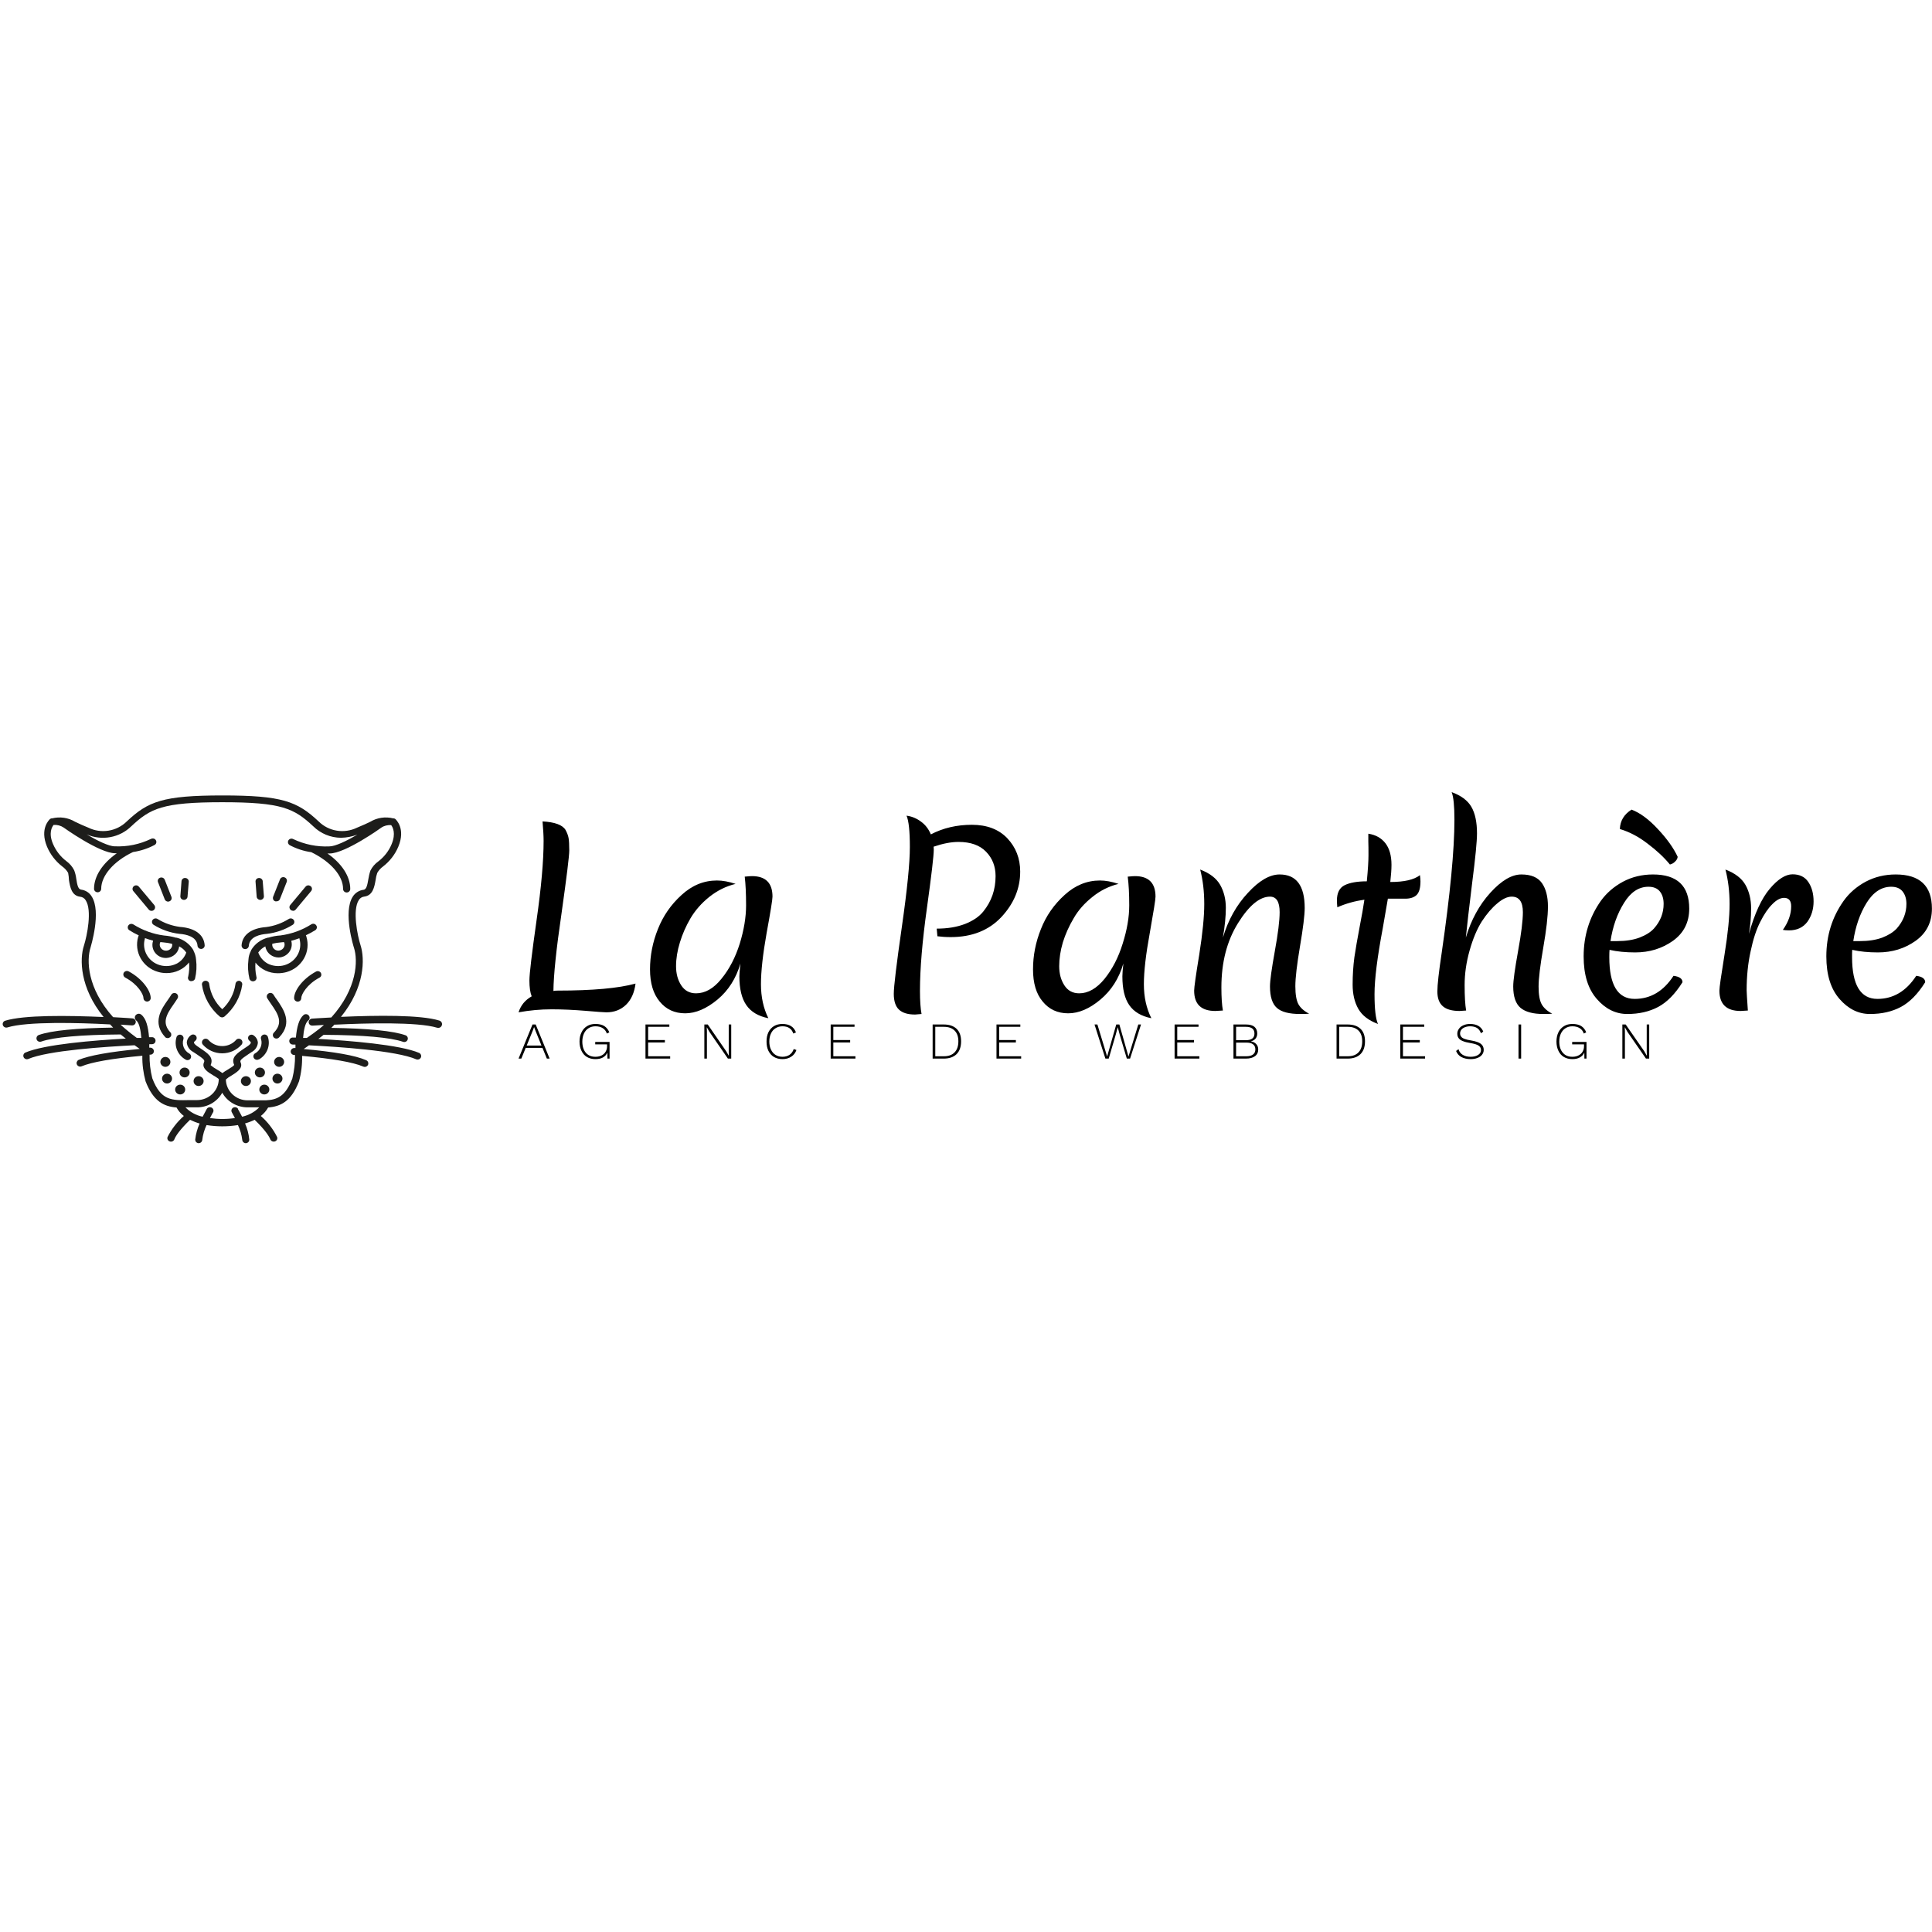 <?xml version="1.0" encoding="UTF-8"?>
<svg xmlns="http://www.w3.org/2000/svg" xmlns:xlink="http://www.w3.org/1999/xlink" width="100px" height="100px" viewBox="0 0 100 18" version="1.1">
<g id="surface1">
<path style=" stroke:none;fill-rule:nonzero;fill:rgb(0%,0%,0%);fill-opacity:1;" d="M 27.52 10.57 C 27.441 10.375 27.402 10.102 27.402 9.75 C 27.402 9.402 27.527 8.367 27.77 6.648 C 28.016 4.934 28.137 3.559 28.137 2.52 C 28.137 2.273 28.117 1.941 28.082 1.516 C 28.715 1.551 29.109 1.695 29.27 1.953 C 29.352 2.102 29.406 2.246 29.43 2.379 C 29.453 2.512 29.465 2.727 29.465 3.016 C 29.465 3.301 29.332 4.383 29.066 6.266 C 28.789 8.148 28.652 9.488 28.645 10.293 C 28.688 10.281 28.762 10.273 28.867 10.273 C 30.672 10.273 32.016 10.152 32.895 9.91 C 32.836 10.379 32.672 10.746 32.402 11.008 C 32.129 11.27 31.789 11.398 31.387 11.398 C 31.266 11.398 30.906 11.371 30.305 11.32 C 29.699 11.27 29.113 11.242 28.547 11.242 C 27.98 11.242 27.414 11.293 26.84 11.398 C 26.953 11.039 27.18 10.762 27.52 10.57 Z M 35.742 6.527 C 35.504 6.934 35.32 7.352 35.191 7.781 C 35.059 8.207 34.992 8.617 34.992 9.012 C 34.992 9.398 35.082 9.73 35.262 10.004 C 35.441 10.277 35.695 10.414 36.027 10.414 C 36.5 10.414 36.938 10.164 37.34 9.664 C 37.754 9.16 38.066 8.551 38.289 7.844 C 38.508 7.129 38.617 6.469 38.617 5.863 C 38.617 5.262 38.594 4.766 38.547 4.375 C 38.742 4.355 38.867 4.348 38.922 4.348 C 39.629 4.348 39.984 4.703 39.984 5.41 C 39.984 5.562 39.883 6.191 39.68 7.293 C 39.484 8.398 39.387 9.281 39.387 9.941 C 39.387 10.605 39.516 11.191 39.77 11.703 C 39.246 11.598 38.867 11.371 38.629 11.023 C 38.391 10.68 38.27 10.184 38.27 9.535 C 38.27 9.418 38.289 9.195 38.324 8.871 C 38.098 9.645 37.703 10.266 37.137 10.738 C 36.566 11.211 36.008 11.449 35.465 11.449 C 34.918 11.449 34.477 11.246 34.145 10.84 C 33.812 10.441 33.645 9.887 33.645 9.176 C 33.645 8.461 33.781 7.766 34.055 7.086 C 34.324 6.406 34.73 5.82 35.277 5.324 C 35.82 4.824 36.43 4.574 37.109 4.574 C 37.402 4.574 37.723 4.633 38.074 4.75 C 37.578 4.871 37.129 5.094 36.715 5.422 C 36.312 5.746 35.988 6.113 35.742 6.527 Z M 48.324 2.824 L 48.332 2.973 C 48.332 3.281 48.215 4.289 47.977 6.004 C 47.738 7.711 47.617 9.141 47.617 10.293 C 47.617 10.805 47.645 11.199 47.699 11.484 C 47.496 11.504 47.387 11.512 47.367 11.512 C 46.992 11.512 46.715 11.43 46.531 11.258 C 46.352 11.09 46.262 10.816 46.262 10.441 C 46.262 10.062 46.402 8.906 46.68 6.973 C 46.957 5.043 47.094 3.664 47.094 2.84 C 47.094 2.016 47.035 1.477 46.922 1.219 C 47.191 1.254 47.438 1.355 47.664 1.523 C 47.895 1.688 48.066 1.91 48.18 2.188 C 48.816 1.855 49.527 1.691 50.305 1.691 C 51.082 1.691 51.691 1.922 52.137 2.387 C 52.582 2.859 52.805 3.434 52.805 4.113 C 52.805 4.984 52.48 5.77 51.832 6.465 C 51.184 7.156 50.309 7.504 49.207 7.504 C 48.957 7.504 48.73 7.488 48.52 7.461 L 48.484 7.066 C 49.043 7.066 49.531 6.984 49.949 6.824 C 50.367 6.66 50.68 6.445 50.895 6.18 C 51.32 5.656 51.531 5.047 51.531 4.348 C 51.531 3.844 51.367 3.422 51.039 3.086 C 50.711 2.746 50.234 2.578 49.609 2.578 C 49.234 2.578 48.805 2.66 48.324 2.824 Z M 55.574 6.527 C 55.332 6.934 55.145 7.352 55.012 7.781 C 54.887 8.207 54.824 8.617 54.824 9.012 C 54.824 9.398 54.914 9.73 55.094 10.004 C 55.27 10.277 55.527 10.414 55.859 10.414 C 56.324 10.414 56.762 10.164 57.172 9.664 C 57.578 9.16 57.891 8.551 58.109 7.844 C 58.336 7.129 58.449 6.469 58.449 5.863 C 58.449 5.262 58.422 4.766 58.371 4.375 C 58.57 4.355 58.695 4.348 58.746 4.348 C 59.453 4.348 59.809 4.703 59.809 5.41 C 59.809 5.562 59.707 6.191 59.512 7.293 C 59.309 8.398 59.207 9.281 59.207 9.941 C 59.207 10.605 59.336 11.191 59.594 11.703 C 59.07 11.598 58.688 11.371 58.449 11.023 C 58.211 10.68 58.094 10.184 58.094 9.535 C 58.094 9.418 58.109 9.195 58.145 8.871 C 57.918 9.645 57.523 10.266 56.957 10.738 C 56.395 11.211 55.836 11.449 55.289 11.449 C 54.742 11.449 54.301 11.246 53.969 10.84 C 53.633 10.441 53.469 9.887 53.469 9.176 C 53.469 8.461 53.605 7.766 53.879 7.086 C 54.145 6.406 54.555 5.82 55.102 5.324 C 55.648 4.824 56.258 4.574 56.934 4.574 C 57.223 4.574 57.543 4.633 57.895 4.75 C 57.402 4.871 56.953 5.094 56.547 5.422 C 56.137 5.746 55.812 6.113 55.574 6.527 Z M 67.531 5.996 C 67.531 6.367 67.449 7.027 67.289 7.973 C 67.129 8.922 67.047 9.613 67.047 10.047 C 67.047 10.477 67.102 10.789 67.207 10.98 C 67.316 11.172 67.5 11.336 67.762 11.469 C 67.648 11.48 67.496 11.484 67.297 11.484 C 66.734 11.484 66.332 11.383 66.094 11.172 C 65.855 10.965 65.734 10.59 65.734 10.059 C 65.734 9.754 65.82 9.148 65.984 8.234 C 66.152 7.316 66.234 6.645 66.234 6.215 C 66.234 5.68 66.07 5.41 65.734 5.41 C 65.199 5.41 64.645 5.871 64.074 6.789 C 63.504 7.707 63.219 8.812 63.219 10.109 C 63.219 10.621 63.246 11.02 63.297 11.305 C 63.078 11.32 62.945 11.328 62.906 11.328 C 62.172 11.328 61.809 10.977 61.809 10.273 C 61.809 10.113 61.895 9.488 62.074 8.402 C 62.246 7.309 62.332 6.441 62.332 5.797 C 62.332 5.145 62.262 4.551 62.121 4.008 C 62.613 4.195 62.957 4.457 63.156 4.801 C 63.352 5.148 63.449 5.547 63.449 5.988 C 63.449 6.43 63.398 6.941 63.297 7.531 C 63.57 6.613 64.004 5.84 64.594 5.211 C 65.176 4.578 65.723 4.262 66.234 4.262 C 67.098 4.262 67.531 4.84 67.531 5.996 Z M 73.523 4.617 C 73.523 4.957 73.457 5.191 73.324 5.324 C 73.188 5.453 72.992 5.516 72.734 5.516 L 71.836 5.516 C 71.797 5.73 71.711 6.238 71.574 7.031 C 71.289 8.543 71.145 9.684 71.145 10.457 C 71.145 11.23 71.207 11.746 71.324 12 C 70.848 11.824 70.508 11.566 70.309 11.223 C 70.109 10.875 70.012 10.453 70.012 9.961 C 70.012 9.461 70.043 8.992 70.102 8.551 C 70.168 8.109 70.258 7.59 70.371 6.996 C 70.488 6.398 70.57 5.922 70.621 5.57 C 70.145 5.633 69.676 5.762 69.219 5.961 C 69.207 5.828 69.199 5.707 69.199 5.602 C 69.199 5.215 69.332 4.953 69.594 4.82 C 69.859 4.688 70.246 4.617 70.746 4.617 C 70.805 4.016 70.832 3.562 70.832 3.27 C 70.832 2.973 70.832 2.734 70.824 2.555 C 70.824 2.375 70.824 2.238 70.824 2.152 C 71.207 2.211 71.5 2.375 71.711 2.648 C 71.918 2.918 72.023 3.289 72.023 3.766 C 72.023 4.008 72 4.305 71.961 4.652 C 72.684 4.652 73.195 4.535 73.496 4.297 C 73.512 4.414 73.523 4.52 73.523 4.617 Z M 75.871 7.531 C 76.145 6.613 76.566 5.84 77.137 5.211 C 77.711 4.578 78.246 4.262 78.746 4.262 C 79.246 4.262 79.598 4.41 79.809 4.707 C 80.016 5.004 80.121 5.406 80.121 5.918 C 80.121 6.422 80.039 7.133 79.879 8.051 C 79.719 8.977 79.637 9.648 79.637 10.066 C 79.637 10.484 79.691 10.789 79.797 10.98 C 79.906 11.172 80.086 11.336 80.344 11.469 C 80.234 11.48 80.086 11.484 79.887 11.484 C 79.352 11.484 78.957 11.379 78.699 11.164 C 78.449 10.949 78.324 10.578 78.324 10.059 C 78.324 9.754 78.41 9.148 78.574 8.234 C 78.742 7.316 78.824 6.645 78.824 6.215 C 78.824 5.68 78.633 5.41 78.246 5.41 C 78.02 5.41 77.77 5.527 77.496 5.762 C 77.223 5.988 76.957 6.297 76.699 6.691 C 76.449 7.086 76.238 7.59 76.066 8.199 C 75.895 8.805 75.809 9.398 75.809 9.988 C 75.809 10.578 75.836 11.02 75.887 11.305 C 75.684 11.32 75.57 11.328 75.547 11.328 C 75.156 11.328 74.867 11.246 74.684 11.086 C 74.492 10.922 74.398 10.668 74.398 10.316 C 74.398 9.977 74.473 9.309 74.621 8.324 C 75.059 5.297 75.281 2.996 75.281 1.43 C 75.281 0.719 75.234 0.242 75.137 0 C 75.621 0.176 75.961 0.426 76.156 0.758 C 76.352 1.094 76.449 1.555 76.449 2.137 C 76.449 2.543 76.367 3.395 76.199 4.695 C 76.039 6 75.93 6.941 75.871 7.531 Z M 85.324 4.898 C 84.824 4.898 84.402 5.176 84.059 5.734 C 83.707 6.297 83.473 6.957 83.359 7.711 L 83.711 7.711 C 84.148 7.711 84.535 7.652 84.859 7.531 C 85.184 7.406 85.434 7.25 85.609 7.059 C 85.945 6.68 86.109 6.258 86.109 5.785 C 86.109 5.52 86.047 5.305 85.914 5.141 C 85.785 4.98 85.586 4.898 85.324 4.898 Z M 87.086 9.84 C 86.703 10.449 86.285 10.875 85.824 11.121 C 85.367 11.363 84.836 11.484 84.227 11.484 C 83.625 11.484 83.098 11.223 82.648 10.703 C 82.195 10.184 81.969 9.453 81.969 8.504 C 81.969 7.43 82.266 6.473 82.859 5.629 C 83.152 5.223 83.535 4.891 84.004 4.637 C 84.473 4.387 84.992 4.262 85.559 4.262 C 86.809 4.262 87.434 4.852 87.434 6.031 C 87.434 6.738 87.152 7.293 86.594 7.695 C 86.027 8.098 85.375 8.297 84.637 8.297 C 84.145 8.297 83.699 8.254 83.309 8.164 C 83.301 8.246 83.297 8.371 83.297 8.539 C 83.297 9.98 83.734 10.703 84.609 10.703 C 85.434 10.703 86.102 10.305 86.621 9.508 C 86.93 9.547 87.086 9.66 87.086 9.84 Z M 86.836 3.348 C 86.828 3.434 86.785 3.52 86.699 3.598 C 86.625 3.676 86.535 3.723 86.434 3.746 C 86.137 3.383 85.75 3.02 85.281 2.668 C 84.812 2.305 84.332 2.055 83.844 1.91 C 83.859 1.484 84.062 1.148 84.449 0.906 C 84.891 1.074 85.348 1.41 85.816 1.918 C 86.285 2.418 86.625 2.895 86.836 3.348 Z M 90.523 7.336 C 90.82 6.281 91.18 5.5 91.602 5.004 C 92.023 4.504 92.418 4.254 92.781 4.254 C 93.145 4.254 93.414 4.383 93.594 4.645 C 93.777 4.914 93.871 5.25 93.871 5.656 C 93.871 6.062 93.762 6.414 93.551 6.711 C 93.328 7.008 93.012 7.156 92.594 7.156 C 92.461 7.156 92.359 7.145 92.281 7.129 C 92.566 6.727 92.711 6.32 92.711 5.91 C 92.711 5.617 92.586 5.473 92.344 5.473 C 92.152 5.473 91.949 5.582 91.738 5.797 C 91.516 6.016 91.309 6.32 91.113 6.711 C 90.91 7.105 90.742 7.613 90.613 8.234 C 90.473 8.863 90.406 9.539 90.406 10.266 C 90.406 10.348 90.426 10.691 90.469 11.305 C 90.254 11.32 90.129 11.328 90.094 11.328 C 89.363 11.328 88.996 10.977 88.996 10.273 C 88.996 10.113 89.086 9.488 89.262 8.402 C 89.438 7.309 89.523 6.441 89.523 5.797 C 89.523 5.145 89.449 4.551 89.309 4.008 C 89.801 4.195 90.148 4.457 90.344 4.801 C 90.539 5.148 90.637 5.555 90.637 6.012 C 90.637 6.473 90.598 6.914 90.523 7.336 Z M 97.887 4.898 C 97.387 4.898 96.961 5.176 96.613 5.734 C 96.266 6.297 96.039 6.957 95.926 7.711 L 96.273 7.711 C 96.711 7.711 97.098 7.652 97.426 7.531 C 97.746 7.406 97.996 7.25 98.176 7.059 C 98.508 6.68 98.676 6.258 98.676 5.785 C 98.676 5.52 98.609 5.305 98.477 5.141 C 98.348 4.98 98.152 4.898 97.887 4.898 Z M 99.648 9.84 C 99.266 10.449 98.848 10.875 98.387 11.121 C 97.93 11.363 97.398 11.484 96.789 11.484 C 96.188 11.484 95.664 11.223 95.211 10.703 C 94.758 10.184 94.531 9.453 94.531 8.504 C 94.531 7.43 94.828 6.473 95.426 5.629 C 95.715 5.223 96.098 4.891 96.566 4.637 C 97.039 4.387 97.555 4.262 98.121 4.262 C 99.371 4.262 99.996 4.852 99.996 6.031 C 99.996 6.738 99.715 7.293 99.156 7.695 C 98.59 8.098 97.938 8.297 97.199 8.297 C 96.707 8.297 96.262 8.254 95.871 8.164 C 95.863 8.246 95.863 8.371 95.863 8.539 C 95.863 9.98 96.301 10.703 97.176 10.703 C 97.996 10.703 98.664 10.305 99.184 9.508 C 99.492 9.547 99.648 9.66 99.648 9.84 Z M 99.648 9.84 "/>
<path style=" stroke:none;fill-rule:nonzero;fill:rgb(11.373%,11.373%,10.588%);fill-opacity:1;" d="M 10.016 8.211 L 10.016 8.191 C 9.828 7.867 9.512 7.629 9.145 7.535 L 9.109 7.535 C 8.906 7.477 8.699 7.438 8.488 7.422 C 7.918 7.348 7.375 7.148 6.895 6.844 C 6.809 6.797 6.699 6.82 6.645 6.898 C 6.59 6.977 6.605 7.086 6.688 7.145 C 6.844 7.246 7.012 7.336 7.18 7.414 C 7.18 7.438 7.16 7.461 7.152 7.488 C 6.926 8.27 7.383 9.078 8.18 9.305 C 8.324 9.348 8.473 9.367 8.621 9.367 C 9.078 9.371 9.508 9.164 9.785 8.816 C 9.809 9.059 9.793 9.301 9.742 9.543 C 9.723 9.59 9.723 9.641 9.746 9.688 C 9.766 9.734 9.809 9.77 9.855 9.781 C 9.879 9.785 9.898 9.785 9.918 9.781 C 9.996 9.781 10.066 9.734 10.094 9.66 C 10.172 9.336 10.191 9 10.148 8.668 C 10.137 8.508 10.09 8.352 10.016 8.211 Z M 8.906 7.848 C 8.918 7.891 8.918 7.934 8.906 7.977 C 8.859 8.145 8.68 8.242 8.504 8.195 C 8.332 8.148 8.23 7.973 8.281 7.805 C 8.285 7.789 8.293 7.773 8.301 7.762 L 8.453 7.777 C 8.605 7.789 8.762 7.816 8.914 7.852 Z M 9.141 8.879 C 8.875 9.012 8.566 9.039 8.277 8.957 C 7.676 8.785 7.328 8.172 7.5 7.582 L 7.5 7.555 C 7.637 7.605 7.777 7.652 7.922 7.688 L 7.922 7.703 C 7.84 7.945 7.91 8.215 8.102 8.395 C 8.289 8.574 8.566 8.633 8.816 8.543 C 9.066 8.457 9.242 8.242 9.273 7.984 C 9.422 8.059 9.547 8.168 9.641 8.305 C 9.555 8.551 9.379 8.754 9.145 8.879 Z M 15.859 7.484 C 15.859 7.457 15.84 7.434 15.832 7.41 C 16.004 7.328 16.168 7.242 16.328 7.141 C 16.406 7.082 16.426 6.973 16.367 6.895 C 16.312 6.812 16.203 6.789 16.117 6.84 C 15.637 7.145 15.094 7.34 14.523 7.418 C 14.312 7.43 14.102 7.469 13.898 7.531 L 13.871 7.531 C 13.496 7.625 13.18 7.863 12.992 8.191 L 12.992 8.207 C 12.914 8.352 12.867 8.512 12.859 8.676 C 12.816 9.008 12.836 9.344 12.914 9.668 C 12.941 9.742 13.012 9.793 13.09 9.793 C 13.152 9.793 13.211 9.766 13.246 9.719 C 13.281 9.668 13.289 9.605 13.27 9.551 C 13.219 9.312 13.203 9.066 13.223 8.824 C 13.5 9.176 13.93 9.379 14.387 9.375 C 14.535 9.375 14.684 9.355 14.828 9.316 C 15.215 9.207 15.539 8.953 15.734 8.609 C 15.93 8.266 15.973 7.859 15.859 7.484 Z M 14.547 7.777 L 14.695 7.762 C 14.703 7.773 14.711 7.789 14.719 7.805 C 14.766 7.969 14.668 8.141 14.496 8.191 C 14.395 8.223 14.281 8.199 14.199 8.129 C 14.117 8.059 14.074 7.953 14.094 7.848 C 14.242 7.812 14.395 7.789 14.551 7.777 Z M 14.727 8.957 C 14.441 9.039 14.133 9.012 13.863 8.879 C 13.633 8.754 13.453 8.547 13.367 8.301 C 13.461 8.168 13.586 8.059 13.734 7.984 C 13.738 8.016 13.746 8.047 13.754 8.074 C 13.84 8.363 14.113 8.559 14.422 8.559 C 14.633 8.555 14.832 8.453 14.961 8.289 C 15.09 8.125 15.133 7.91 15.078 7.707 L 15.078 7.695 C 15.219 7.656 15.359 7.613 15.5 7.562 L 15.5 7.59 C 15.668 8.176 15.324 8.781 14.727 8.957 Z M 14.727 8.957 "/>
<path style=" stroke:none;fill-rule:nonzero;fill:rgb(11.373%,11.373%,10.588%);fill-opacity:1;" d="M 10.594 7.926 C 10.555 7.379 10.098 7.035 9.316 6.977 C 8.902 6.922 8.508 6.785 8.156 6.566 C 8.07 6.512 7.957 6.535 7.898 6.617 C 7.84 6.699 7.863 6.812 7.949 6.867 C 8.355 7.121 8.812 7.281 9.289 7.336 C 9.625 7.359 10.191 7.473 10.223 7.949 C 10.23 8.043 10.312 8.117 10.41 8.117 L 10.422 8.117 C 10.523 8.109 10.602 8.023 10.594 7.926 Z M 13.812 7.336 C 14.289 7.281 14.746 7.121 15.152 6.867 C 15.238 6.812 15.262 6.699 15.203 6.617 C 15.148 6.535 15.031 6.512 14.945 6.566 C 14.594 6.785 14.195 6.93 13.781 6.984 C 13.012 7.039 12.543 7.387 12.504 7.93 C 12.504 7.98 12.52 8.027 12.551 8.062 C 12.582 8.102 12.629 8.121 12.68 8.125 L 12.691 8.125 C 12.789 8.125 12.871 8.051 12.879 7.957 C 12.914 7.469 13.488 7.363 13.812 7.336 Z M 7.695 6.074 C 7.734 6.129 7.805 6.152 7.871 6.145 C 7.938 6.133 7.992 6.09 8.016 6.027 C 8.039 5.965 8.027 5.895 7.984 5.844 L 7.191 4.898 C 7.148 4.844 7.082 4.816 7.016 4.828 C 6.949 4.84 6.895 4.883 6.871 4.945 C 6.848 5.008 6.859 5.078 6.902 5.125 Z M 8.527 5.551 C 8.555 5.621 8.625 5.668 8.703 5.668 C 8.762 5.664 8.816 5.637 8.852 5.59 C 8.887 5.539 8.895 5.48 8.875 5.426 L 8.527 4.535 C 8.488 4.441 8.383 4.395 8.285 4.43 C 8.188 4.465 8.141 4.57 8.18 4.664 Z M 9.52 5.578 C 9.617 5.578 9.699 5.504 9.707 5.41 L 9.77 4.641 C 9.773 4.59 9.758 4.543 9.723 4.508 C 9.691 4.469 9.645 4.449 9.598 4.445 C 9.547 4.438 9.5 4.453 9.461 4.484 C 9.422 4.516 9.398 4.562 9.395 4.609 L 9.336 5.383 C 9.332 5.434 9.348 5.484 9.383 5.52 C 9.418 5.555 9.469 5.578 9.52 5.578 Z M 9.52 5.578 "/>
<path style=" stroke:none;fill-rule:nonzero;fill:rgb(11.373%,11.373%,10.588%);fill-opacity:1;" d="M 22.738 11.824 C 21.773 11.523 19.496 11.551 17.648 11.633 C 18.887 10.105 18.887 8.629 18.664 7.934 C 18.496 7.414 18.238 6.102 18.57 5.59 C 18.629 5.488 18.738 5.418 18.863 5.406 C 19.297 5.348 19.379 4.906 19.441 4.555 C 19.457 4.426 19.484 4.301 19.527 4.18 C 19.602 4.051 19.703 3.938 19.828 3.848 C 20.176 3.578 20.449 3.227 20.617 2.824 C 21.012 1.879 20.484 1.41 20.461 1.391 C 20.441 1.375 20.418 1.367 20.391 1.359 L 20.355 1.359 C 19.953 1.258 19.52 1.32 19.164 1.535 C 18.996 1.617 18.789 1.715 18.48 1.84 C 17.816 2.164 17.016 2.035 16.496 1.52 C 15.379 0.473 14.594 0.172 11.516 0.172 C 8.438 0.172 7.664 0.477 6.559 1.52 C 6.035 2.035 5.234 2.164 4.574 1.84 C 4.34 1.746 4.113 1.645 3.887 1.535 C 3.531 1.32 3.102 1.258 2.695 1.359 L 2.66 1.359 C 2.637 1.367 2.613 1.375 2.59 1.391 C 2.57 1.41 2.039 1.875 2.434 2.824 C 2.605 3.227 2.875 3.578 3.223 3.848 C 3.348 3.938 3.453 4.051 3.527 4.18 C 3.551 4.305 3.566 4.434 3.57 4.562 C 3.629 4.918 3.707 5.359 4.145 5.414 C 4.27 5.426 4.379 5.496 4.438 5.602 C 4.77 6.113 4.512 7.422 4.344 7.945 C 4.117 8.637 4.125 10.121 5.363 11.641 C 3.512 11.559 1.234 11.531 0.27 11.832 C 0.168 11.863 0.117 11.965 0.148 12.062 C 0.18 12.156 0.285 12.211 0.383 12.18 C 1.395 11.863 4.102 11.938 5.633 12.02 L 5.695 12.02 L 5.855 12.188 C 3.953 12.215 2.66 12.34 2.012 12.57 C 1.949 12.59 1.902 12.645 1.891 12.707 C 1.875 12.773 1.902 12.84 1.953 12.883 C 2.004 12.922 2.078 12.934 2.141 12.91 C 2.781 12.684 4.199 12.559 6.246 12.543 C 6.332 12.617 6.422 12.688 6.512 12.758 C 4.906 12.844 2.297 13.051 1.305 13.484 C 1.219 13.527 1.184 13.629 1.223 13.719 C 1.262 13.805 1.363 13.848 1.453 13.816 C 2.488 13.371 5.465 13.176 6.965 13.102 L 7.211 13.277 L 7.234 13.293 C 5.676 13.441 4.609 13.633 4.062 13.863 C 3.98 13.91 3.941 14.012 3.98 14.098 C 4.02 14.184 4.121 14.227 4.215 14.195 C 4.727 13.977 5.812 13.785 7.367 13.645 C 7.359 14.09 7.418 14.539 7.535 14.969 C 7.941 16.016 8.492 16.273 9.137 16.324 C 9.23 16.496 9.359 16.645 9.516 16.762 C 9.168 17.07 8.883 17.438 8.676 17.844 C 8.637 17.938 8.684 18.043 8.781 18.078 C 8.875 18.117 8.984 18.07 9.023 17.977 C 9.09 17.805 9.289 17.492 9.836 16.961 C 9.996 17.039 10.164 17.105 10.332 17.152 C 10.215 17.414 10.137 17.695 10.105 17.98 C 10.102 18.027 10.121 18.078 10.152 18.113 C 10.188 18.148 10.23 18.168 10.281 18.172 C 10.379 18.172 10.461 18.098 10.469 18 C 10.5 17.734 10.578 17.477 10.691 17.234 C 11.23 17.32 11.777 17.32 12.316 17.234 C 12.43 17.477 12.508 17.734 12.539 18 C 12.547 18.098 12.629 18.172 12.727 18.172 C 12.777 18.168 12.82 18.148 12.855 18.113 C 12.887 18.078 12.906 18.027 12.902 17.98 C 12.875 17.695 12.801 17.414 12.684 17.148 C 12.852 17.102 13.02 17.039 13.18 16.961 C 13.727 17.488 13.922 17.805 13.992 17.973 C 14.031 18.066 14.137 18.113 14.234 18.078 C 14.332 18.043 14.379 17.938 14.34 17.844 C 14.133 17.434 13.848 17.066 13.5 16.762 C 13.656 16.641 13.785 16.492 13.879 16.324 C 14.523 16.27 15.074 16.016 15.477 14.969 C 15.594 14.539 15.648 14.094 15.637 13.652 C 17.191 13.793 18.281 13.98 18.793 14.203 C 18.855 14.234 18.93 14.23 18.984 14.191 C 19.043 14.152 19.074 14.086 19.062 14.02 C 19.055 13.949 19.008 13.895 18.941 13.871 C 18.391 13.629 17.305 13.441 15.719 13.297 L 15.992 13.105 C 17.48 13.18 20.504 13.375 21.551 13.832 C 21.645 13.863 21.746 13.82 21.785 13.734 C 21.824 13.648 21.785 13.547 21.699 13.5 C 20.695 13.07 18.078 12.867 16.477 12.773 C 16.57 12.707 16.66 12.633 16.75 12.562 C 18.805 12.574 20.223 12.699 20.867 12.926 C 20.961 12.957 21.062 12.91 21.098 12.816 C 21.133 12.723 21.086 12.621 20.992 12.586 C 20.348 12.359 19.055 12.23 17.148 12.203 L 17.309 12.035 L 17.371 12.035 C 18.895 11.961 21.609 11.883 22.625 12.195 C 22.73 12.227 22.84 12.168 22.871 12.066 C 22.906 11.965 22.844 11.855 22.738 11.824 Z M 12.324 16.398 C 12.273 16.312 12.16 16.285 12.07 16.332 C 11.98 16.383 11.949 16.496 12.004 16.582 C 12.043 16.648 12.098 16.75 12.16 16.871 C 11.73 16.934 11.297 16.934 10.867 16.871 C 10.953 16.699 11.023 16.586 11.023 16.582 C 11.078 16.496 11.047 16.383 10.957 16.332 C 10.867 16.285 10.754 16.312 10.703 16.398 C 10.703 16.414 10.598 16.578 10.488 16.801 C 10.148 16.73 9.84 16.562 9.598 16.316 L 10.203 16.316 C 10.746 16.316 11.246 16.023 11.504 15.559 C 11.766 16.027 12.27 16.316 12.816 16.316 L 13.418 16.316 C 13.18 16.559 12.871 16.727 12.531 16.801 C 12.418 16.582 12.324 16.422 12.316 16.406 Z M 16.566 12.223 L 16.547 12.238 C 16.336 12.406 16.105 12.57 15.883 12.723 L 15.688 12.723 C 15.719 12.309 15.801 11.934 15.953 11.824 C 16.035 11.762 16.051 11.645 15.984 11.566 C 15.922 11.484 15.801 11.469 15.719 11.531 C 15.473 11.734 15.363 12.172 15.316 12.703 L 15.164 12.703 C 15.113 12.699 15.066 12.719 15.031 12.75 C 14.992 12.785 14.973 12.832 14.973 12.879 C 14.969 12.98 15.051 13.062 15.152 13.066 L 15.293 13.066 L 15.293 13.246 L 15.25 13.246 C 15.148 13.238 15.059 13.309 15.047 13.41 C 15.039 13.508 15.113 13.598 15.215 13.605 L 15.27 13.605 C 15.277 14.016 15.23 14.426 15.129 14.828 C 14.781 15.734 14.359 15.926 13.754 15.953 L 12.816 15.953 C 12.203 15.953 11.703 15.473 11.691 14.875 C 11.777 14.797 11.875 14.727 11.98 14.672 C 12.227 14.516 12.594 14.305 12.457 13.996 C 12.41 13.891 12.445 13.84 12.871 13.555 L 13.027 13.453 C 13.211 13.355 13.332 13.172 13.348 12.969 C 13.336 12.809 13.25 12.668 13.113 12.582 C 13.031 12.531 12.922 12.555 12.867 12.633 C 12.816 12.715 12.84 12.82 12.918 12.875 C 12.938 12.891 12.98 12.934 12.984 12.965 C 12.988 13 12.941 13.066 12.82 13.148 L 12.668 13.25 C 12.262 13.52 11.945 13.734 12.121 14.117 C 12.102 14.176 11.902 14.293 11.793 14.359 C 11.695 14.414 11.602 14.477 11.512 14.543 C 11.422 14.477 11.328 14.414 11.23 14.359 C 11.113 14.293 11.004 14.219 10.902 14.133 C 11.078 13.727 10.758 13.52 10.355 13.25 L 10.203 13.145 C 10.082 13.062 10.039 12.996 10.039 12.965 C 10.039 12.93 10.082 12.887 10.102 12.875 C 10.184 12.816 10.203 12.711 10.152 12.629 C 10.098 12.547 9.988 12.52 9.902 12.57 C 9.766 12.656 9.68 12.797 9.668 12.957 C 9.684 13.16 9.805 13.344 9.988 13.441 L 10.145 13.543 C 10.574 13.828 10.605 13.879 10.559 13.984 C 10.422 14.293 10.777 14.504 11.035 14.66 C 11.137 14.715 11.23 14.777 11.324 14.848 C 11.32 15.453 10.816 15.941 10.195 15.941 L 9.809 15.941 C 8.887 15.961 8.324 15.973 7.883 14.812 C 7.781 14.414 7.734 14 7.742 13.59 L 7.793 13.59 C 7.898 13.582 7.973 13.492 7.965 13.395 C 7.953 13.293 7.863 13.219 7.762 13.227 L 7.727 13.227 L 7.727 13.047 L 7.867 13.047 C 7.969 13.047 8.051 12.969 8.051 12.867 C 8.051 12.766 7.969 12.684 7.867 12.684 L 7.715 12.684 C 7.668 12.156 7.57 11.719 7.309 11.516 C 7.223 11.445 7.098 11.461 7.023 11.547 C 6.953 11.629 6.969 11.754 7.055 11.824 C 7.207 11.941 7.281 12.309 7.316 12.723 L 7.082 12.723 C 6.871 12.566 6.66 12.406 6.469 12.238 C 6.457 12.223 6.445 12.215 6.43 12.203 C 6.367 12.148 6.301 12.094 6.242 12.035 L 6.82 12.074 L 6.836 12.074 C 6.938 12.078 7.023 12 7.027 11.898 C 7.031 11.797 6.953 11.715 6.848 11.711 C 6.848 11.711 6.461 11.68 5.855 11.648 C 4.508 10.152 4.473 8.695 4.688 8.039 C 4.688 8.02 5.266 6.195 4.742 5.395 C 4.625 5.203 4.426 5.078 4.199 5.047 C 4.043 5.027 3.996 4.805 3.949 4.492 C 3.93 4.34 3.895 4.191 3.84 4.047 C 3.746 3.859 3.609 3.699 3.438 3.574 C 3.133 3.344 2.895 3.035 2.746 2.688 C 2.5 2.117 2.691 1.801 2.773 1.699 C 2.953 1.684 3.137 1.73 3.285 1.828 C 3.305 1.844 5.152 3.164 5.961 3.164 L 6.047 3.164 C 5.305 3.688 4.867 4.352 4.867 5.004 C 4.867 5.102 4.949 5.184 5.055 5.184 C 5.156 5.184 5.238 5.102 5.238 5.004 C 5.238 4.324 5.883 3.578 6.883 3.102 C 7.273 3.043 7.648 2.922 7.996 2.738 C 8.055 2.711 8.094 2.648 8.094 2.582 C 8.094 2.52 8.059 2.457 8.004 2.422 C 7.945 2.391 7.871 2.391 7.812 2.422 C 7.23 2.703 6.586 2.836 5.938 2.805 C 5.629 2.805 5.035 2.512 4.484 2.188 C 5.27 2.531 6.188 2.363 6.793 1.77 C 7.785 0.844 8.402 0.523 11.504 0.523 C 14.605 0.523 15.223 0.848 16.215 1.77 C 16.594 2.145 17.109 2.359 17.648 2.363 C 17.938 2.359 18.227 2.301 18.5 2.199 C 17.953 2.52 17.359 2.809 17.051 2.809 C 16.402 2.84 15.758 2.707 15.176 2.43 C 15.086 2.383 14.977 2.414 14.926 2.5 C 14.879 2.586 14.91 2.695 14.996 2.746 C 15.344 2.93 15.723 3.055 16.113 3.109 C 17.105 3.594 17.758 4.32 17.758 5.012 C 17.758 5.113 17.84 5.195 17.945 5.195 C 18.047 5.195 18.129 5.113 18.129 5.012 C 18.129 4.359 17.691 3.695 16.949 3.176 L 17.059 3.176 C 17.871 3.176 19.719 1.855 19.734 1.84 C 19.883 1.738 20.066 1.695 20.246 1.707 C 20.328 1.812 20.504 2.129 20.27 2.695 C 20.125 3.047 19.887 3.352 19.582 3.586 C 19.41 3.707 19.27 3.871 19.176 4.055 C 19.125 4.199 19.09 4.352 19.066 4.504 C 19.012 4.824 18.965 5.035 18.82 5.055 C 18.59 5.082 18.383 5.215 18.262 5.406 C 17.738 6.207 18.312 8.035 18.32 8.051 C 18.535 8.715 18.496 10.168 17.148 11.664 C 16.555 11.695 16.156 11.723 16.156 11.723 C 16.055 11.727 15.973 11.812 15.977 11.914 C 15.98 12.012 16.066 12.09 16.172 12.086 L 16.188 12.086 L 16.766 12.051 C 16.711 12.105 16.633 12.164 16.566 12.223 Z M 16.566 12.223 "/>
<path style=" stroke:none;fill-rule:nonzero;fill:rgb(11.373%,11.373%,10.588%);fill-opacity:1;" d="M 15.168 6.145 C 15.223 6.145 15.277 6.117 15.309 6.074 L 16.102 5.125 C 16.145 5.078 16.16 5.008 16.137 4.945 C 16.113 4.883 16.055 4.84 15.988 4.828 C 15.922 4.816 15.855 4.844 15.812 4.898 L 15.023 5.844 C 14.977 5.898 14.969 5.973 15 6.035 C 15.031 6.102 15.094 6.141 15.168 6.141 Z M 14.25 5.652 C 14.27 5.656 14.293 5.656 14.316 5.652 C 14.395 5.652 14.461 5.609 14.488 5.539 L 14.84 4.648 C 14.875 4.555 14.828 4.449 14.734 4.414 C 14.637 4.375 14.527 4.422 14.492 4.516 L 14.141 5.406 C 14.121 5.453 14.121 5.508 14.141 5.555 C 14.16 5.602 14.199 5.637 14.25 5.652 Z M 13.488 5.578 C 13.539 5.574 13.582 5.551 13.613 5.516 C 13.648 5.48 13.664 5.43 13.66 5.383 L 13.598 4.609 C 13.59 4.512 13.5 4.438 13.395 4.445 C 13.293 4.453 13.215 4.539 13.227 4.641 L 13.285 5.41 C 13.289 5.461 13.312 5.504 13.352 5.535 C 13.391 5.566 13.438 5.582 13.488 5.578 Z M 13.488 5.578 "/>
<path style=" stroke:none;fill-rule:nonzero;fill:rgb(11.373%,11.373%,10.588%);fill-opacity:1;" d="M 8.82 13.965 C 8.82 14.102 8.703 14.219 8.559 14.219 C 8.418 14.219 8.301 14.102 8.301 13.965 C 8.301 13.824 8.418 13.707 8.559 13.707 C 8.703 13.707 8.82 13.824 8.82 13.965 Z M 8.82 13.965 "/>
<path style=" stroke:none;fill-rule:nonzero;fill:rgb(11.373%,11.373%,10.588%);fill-opacity:1;" d="M 8.906 14.828 C 8.906 14.969 8.789 15.082 8.648 15.082 C 8.504 15.082 8.387 14.969 8.387 14.828 C 8.387 14.688 8.504 14.574 8.648 14.574 C 8.789 14.574 8.906 14.688 8.906 14.828 Z M 8.906 14.828 "/>
<path style=" stroke:none;fill-rule:nonzero;fill:rgb(11.373%,11.373%,10.588%);fill-opacity:1;" d="M 9.586 15.395 C 9.586 15.535 9.469 15.648 9.328 15.648 C 9.184 15.648 9.066 15.535 9.066 15.395 C 9.066 15.254 9.184 15.141 9.328 15.141 C 9.469 15.141 9.586 15.254 9.586 15.395 Z M 9.586 15.395 "/>
<path style=" stroke:none;fill-rule:nonzero;fill:rgb(11.373%,11.373%,10.588%);fill-opacity:1;" d="M 9.816 14.512 C 9.816 14.652 9.699 14.766 9.555 14.766 C 9.41 14.766 9.293 14.652 9.293 14.512 C 9.293 14.371 9.41 14.258 9.555 14.258 C 9.699 14.258 9.816 14.371 9.816 14.512 Z M 9.816 14.512 "/>
<path style=" stroke:none;fill-rule:nonzero;fill:rgb(11.373%,11.373%,10.588%);fill-opacity:1;" d="M 10.539 14.957 C 10.539 15.098 10.422 15.211 10.277 15.211 C 10.137 15.211 10.02 15.098 10.02 14.957 C 10.02 14.816 10.137 14.703 10.277 14.703 C 10.422 14.703 10.539 14.816 10.539 14.957 Z M 10.539 14.957 "/>
<path style=" stroke:none;fill-rule:nonzero;fill:rgb(11.373%,11.373%,10.588%);fill-opacity:1;" d="M 14.707 13.965 C 14.707 14.102 14.59 14.219 14.449 14.219 C 14.305 14.219 14.188 14.102 14.188 13.965 C 14.188 13.824 14.305 13.707 14.449 13.707 C 14.59 13.707 14.707 13.824 14.707 13.965 Z M 14.707 13.965 "/>
<path style=" stroke:none;fill-rule:nonzero;fill:rgb(11.373%,11.373%,10.588%);fill-opacity:1;" d="M 14.621 14.828 C 14.621 14.969 14.504 15.082 14.359 15.082 C 14.219 15.082 14.102 14.969 14.102 14.828 C 14.102 14.688 14.219 14.574 14.359 14.574 C 14.504 14.574 14.621 14.688 14.621 14.828 Z M 14.621 14.828 "/>
<path style=" stroke:none;fill-rule:nonzero;fill:rgb(11.373%,11.373%,10.588%);fill-opacity:1;" d="M 13.941 15.395 C 13.941 15.535 13.824 15.648 13.68 15.648 C 13.539 15.648 13.422 15.535 13.422 15.395 C 13.422 15.254 13.539 15.141 13.68 15.141 C 13.824 15.141 13.941 15.254 13.941 15.395 Z M 13.941 15.395 "/>
<path style=" stroke:none;fill-rule:nonzero;fill:rgb(11.373%,11.373%,10.588%);fill-opacity:1;" d="M 13.715 14.512 C 13.715 14.652 13.598 14.766 13.453 14.766 C 13.309 14.766 13.191 14.652 13.191 14.512 C 13.191 14.371 13.309 14.258 13.453 14.258 C 13.598 14.258 13.715 14.371 13.715 14.512 Z M 13.715 14.512 "/>
<path style=" stroke:none;fill-rule:nonzero;fill:rgb(11.373%,11.373%,10.588%);fill-opacity:1;" d="M 12.988 14.957 C 12.988 15.098 12.871 15.211 12.73 15.211 C 12.586 15.211 12.469 15.098 12.469 14.957 C 12.469 14.816 12.586 14.703 12.73 14.703 C 12.871 14.703 12.988 14.816 12.988 14.957 Z M 12.988 14.957 "/>
<path style=" stroke:none;fill-rule:nonzero;fill:rgb(11.373%,11.373%,10.588%);fill-opacity:1;" d="M 12.387 9.766 C 12.336 9.762 12.289 9.777 12.25 9.809 C 12.215 9.84 12.191 9.887 12.188 9.934 C 12.117 10.43 11.875 10.891 11.504 11.238 C 11.133 10.891 10.895 10.43 10.828 9.93 C 10.82 9.832 10.73 9.754 10.625 9.766 C 10.523 9.773 10.445 9.859 10.453 9.961 C 10.543 10.605 10.875 11.195 11.379 11.621 C 11.414 11.645 11.453 11.66 11.496 11.66 C 11.539 11.66 11.582 11.645 11.613 11.621 C 12.117 11.195 12.449 10.605 12.539 9.961 C 12.547 9.867 12.48 9.785 12.387 9.766 Z M 9.117 10.418 C 9.027 10.375 8.918 10.402 8.867 10.484 C 8.816 10.57 8.754 10.66 8.688 10.754 C 8.355 11.223 7.855 11.934 8.559 12.691 C 8.633 12.75 8.734 12.746 8.805 12.684 C 8.875 12.625 8.887 12.523 8.832 12.449 C 8.363 11.953 8.602 11.523 8.992 10.973 C 9.062 10.867 9.133 10.77 9.188 10.68 C 9.215 10.637 9.223 10.582 9.211 10.535 C 9.195 10.484 9.164 10.441 9.117 10.418 Z M 14.156 10.484 C 14.105 10.398 13.988 10.367 13.902 10.418 C 13.812 10.469 13.781 10.578 13.832 10.668 C 13.887 10.758 13.957 10.855 14.027 10.961 C 14.418 11.512 14.656 11.941 14.188 12.438 C 14.133 12.48 14.109 12.555 14.129 12.621 C 14.145 12.691 14.203 12.742 14.277 12.754 C 14.348 12.766 14.418 12.734 14.461 12.68 C 15.168 11.93 14.664 11.227 14.332 10.742 C 14.27 10.66 14.207 10.57 14.156 10.484 Z M 9.492 12.793 C 9.523 12.695 9.469 12.594 9.371 12.562 C 9.273 12.531 9.168 12.586 9.137 12.68 C 8.996 13.129 9.191 13.613 9.613 13.848 C 9.699 13.898 9.816 13.867 9.867 13.781 C 9.918 13.695 9.887 13.582 9.797 13.531 C 9.531 13.387 9.402 13.078 9.492 12.793 Z M 13.395 13.84 C 13.812 13.609 14.012 13.121 13.867 12.672 C 13.836 12.578 13.73 12.523 13.633 12.555 C 13.535 12.586 13.48 12.688 13.512 12.785 C 13.598 13.066 13.473 13.371 13.207 13.52 C 13.117 13.566 13.09 13.68 13.141 13.766 C 13.191 13.852 13.305 13.883 13.395 13.832 Z M 12.219 12.828 C 12.039 13.031 11.777 13.145 11.504 13.145 C 11.227 13.145 10.969 13.031 10.789 12.828 C 10.719 12.75 10.598 12.742 10.52 12.809 C 10.441 12.875 10.43 12.992 10.5 13.07 C 10.75 13.355 11.117 13.52 11.5 13.52 C 11.887 13.52 12.254 13.355 12.504 13.07 C 12.57 12.992 12.562 12.875 12.484 12.809 C 12.402 12.742 12.285 12.75 12.215 12.828 Z M 6.672 9.285 C 6.613 9.25 6.535 9.246 6.477 9.281 C 6.414 9.312 6.379 9.379 6.383 9.445 C 6.387 9.516 6.43 9.574 6.492 9.605 C 7.145 9.953 7.426 10.473 7.426 10.66 C 7.426 10.758 7.512 10.84 7.613 10.84 C 7.715 10.84 7.801 10.758 7.801 10.66 C 7.801 10.285 7.379 9.668 6.672 9.285 Z M 16.609 9.359 C 16.562 9.273 16.449 9.242 16.363 9.285 C 15.648 9.668 15.223 10.285 15.223 10.66 C 15.223 10.762 15.309 10.844 15.41 10.844 C 15.512 10.844 15.594 10.762 15.594 10.66 C 15.594 10.477 15.879 9.953 16.531 9.605 C 16.574 9.586 16.609 9.547 16.625 9.5 C 16.637 9.453 16.633 9.402 16.609 9.359 Z M 16.609 9.359 "/>
<path style=" stroke:none;fill-rule:nonzero;fill:rgb(0%,0%,0%);fill-opacity:1;" d="M 28.305 13.793 L 28.078 13.238 L 27.211 13.238 L 26.984 13.793 L 26.84 13.793 L 27.562 12.027 L 27.727 12.027 L 28.449 13.793 Z M 27.262 13.117 L 28.027 13.117 L 27.715 12.348 L 27.645 12.16 L 27.578 12.34 Z M 30.809 12.93 L 31.551 12.93 L 31.551 13.793 L 31.441 13.793 L 31.438 13.484 C 31.387 13.594 31.309 13.676 31.207 13.734 C 31.102 13.793 30.969 13.82 30.812 13.82 C 30.648 13.82 30.504 13.781 30.383 13.711 C 30.258 13.637 30.164 13.531 30.098 13.391 C 30.031 13.254 29.996 13.094 29.996 12.91 C 29.996 12.727 30.031 12.566 30.102 12.43 C 30.168 12.289 30.266 12.184 30.391 12.109 C 30.512 12.035 30.656 12 30.82 12 C 31.008 12 31.156 12.035 31.273 12.105 C 31.391 12.18 31.48 12.289 31.539 12.434 L 31.41 12.496 C 31.371 12.375 31.301 12.281 31.199 12.219 C 31.102 12.152 30.973 12.121 30.82 12.121 C 30.688 12.121 30.566 12.152 30.465 12.219 C 30.363 12.281 30.285 12.371 30.227 12.492 C 30.172 12.609 30.141 12.75 30.141 12.91 C 30.141 13.156 30.203 13.348 30.32 13.488 C 30.441 13.629 30.609 13.699 30.82 13.699 C 30.953 13.699 31.062 13.672 31.156 13.621 C 31.246 13.57 31.312 13.504 31.355 13.422 C 31.402 13.336 31.422 13.25 31.422 13.152 L 31.422 13.055 L 30.809 13.055 Z M 33.547 13.672 L 34.688 13.672 L 34.688 13.793 L 33.41 13.793 L 33.41 12.027 L 34.645 12.027 L 34.645 12.148 L 33.547 12.148 L 33.547 12.832 L 34.414 12.832 L 34.414 12.957 L 33.547 12.957 Z M 37.848 12.027 L 37.848 13.793 L 37.676 13.793 L 36.719 12.406 L 36.586 12.172 L 36.582 12.172 L 36.59 12.395 L 36.59 13.793 L 36.457 13.793 L 36.457 12.027 L 36.633 12.027 L 37.586 13.41 L 37.723 13.648 L 37.719 13.426 L 37.719 12.027 Z M 41.223 13.348 C 41.172 13.496 41.082 13.613 40.953 13.695 C 40.828 13.777 40.676 13.82 40.5 13.82 C 40.332 13.82 40.188 13.781 40.062 13.711 C 39.938 13.637 39.844 13.531 39.773 13.391 C 39.707 13.254 39.676 13.094 39.676 12.91 C 39.676 12.727 39.707 12.566 39.773 12.43 C 39.844 12.289 39.938 12.184 40.062 12.109 C 40.188 12.035 40.332 12 40.496 12 C 40.855 12 41.09 12.145 41.199 12.438 L 41.062 12.496 C 41.02 12.371 40.953 12.277 40.859 12.215 C 40.77 12.152 40.648 12.121 40.504 12.121 C 40.367 12.121 40.25 12.152 40.145 12.219 C 40.043 12.281 39.961 12.371 39.906 12.492 C 39.848 12.609 39.82 12.75 39.82 12.91 C 39.82 13.07 39.848 13.211 39.906 13.328 C 39.961 13.445 40.039 13.539 40.141 13.602 C 40.242 13.664 40.359 13.699 40.5 13.699 C 40.645 13.699 40.77 13.664 40.871 13.594 C 40.973 13.523 41.043 13.422 41.082 13.297 Z M 43.133 13.672 L 44.277 13.672 L 44.277 13.793 L 42.996 13.793 L 42.996 12.027 L 44.23 12.027 L 44.23 12.148 L 43.133 12.148 L 43.133 12.832 L 44.004 12.832 L 44.004 12.957 L 43.133 12.957 Z M 48.844 12.027 C 49.133 12.027 49.355 12.102 49.512 12.25 C 49.668 12.398 49.746 12.613 49.746 12.898 C 49.746 13.188 49.668 13.406 49.512 13.562 C 49.355 13.715 49.133 13.793 48.844 13.793 L 48.273 13.793 L 48.273 12.027 Z M 48.855 13.672 C 49.098 13.672 49.281 13.605 49.41 13.469 C 49.539 13.336 49.605 13.145 49.605 12.898 C 49.605 12.656 49.539 12.473 49.41 12.344 C 49.281 12.215 49.098 12.148 48.855 12.148 L 48.41 12.148 L 48.41 13.672 Z M 51.715 13.672 L 52.855 13.672 L 52.855 13.793 L 51.578 13.793 L 51.578 12.027 L 52.812 12.027 L 52.812 12.148 L 51.715 12.148 L 51.715 12.832 L 52.582 12.832 L 52.582 12.957 L 51.715 12.957 Z M 57.75 12.555 L 57.387 13.793 L 57.215 13.793 L 56.652 12.027 L 56.801 12.027 L 57.305 13.684 L 57.777 12.027 L 57.938 12.027 L 58.41 13.688 L 58.918 12.027 L 59.059 12.027 L 58.492 13.793 L 58.324 13.793 L 57.957 12.555 L 57.855 12.172 L 57.852 12.172 Z M 60.934 13.672 L 62.078 13.672 L 62.078 13.793 L 60.797 13.793 L 60.797 12.027 L 62.035 12.027 L 62.035 12.148 L 60.934 12.148 L 60.934 12.832 L 61.801 12.832 L 61.801 12.957 L 60.934 12.957 Z M 63.844 13.793 L 63.844 12.027 L 64.484 12.027 C 64.684 12.027 64.832 12.066 64.93 12.148 C 65.023 12.227 65.074 12.344 65.074 12.496 C 65.074 12.598 65.043 12.688 64.988 12.758 C 64.93 12.828 64.848 12.875 64.742 12.898 C 64.859 12.918 64.953 12.965 65.02 13.039 C 65.09 13.113 65.125 13.207 65.125 13.316 C 65.125 13.469 65.07 13.586 64.957 13.668 C 64.848 13.75 64.688 13.793 64.484 13.793 Z M 63.98 12.84 L 64.488 12.84 C 64.781 12.84 64.93 12.727 64.93 12.496 C 64.93 12.266 64.781 12.148 64.488 12.148 L 63.98 12.148 Z M 63.98 13.672 L 64.512 13.672 C 64.664 13.672 64.781 13.641 64.859 13.578 C 64.938 13.52 64.977 13.43 64.977 13.316 C 64.977 13.203 64.938 13.113 64.859 13.055 C 64.781 12.992 64.664 12.965 64.512 12.965 L 63.98 12.965 Z M 69.75 12.027 C 70.039 12.027 70.262 12.102 70.418 12.25 C 70.574 12.398 70.652 12.613 70.652 12.898 C 70.652 13.188 70.574 13.406 70.418 13.562 C 70.262 13.715 70.039 13.793 69.75 13.793 L 69.18 13.793 L 69.18 12.027 Z M 69.762 13.672 C 70.004 13.672 70.188 13.605 70.316 13.469 C 70.445 13.336 70.508 13.145 70.508 12.898 C 70.508 12.656 70.445 12.473 70.316 12.344 C 70.188 12.215 70.004 12.148 69.762 12.148 L 69.316 12.148 L 69.316 13.672 Z M 72.617 13.672 L 73.762 13.672 L 73.762 13.793 L 72.48 13.793 L 72.48 12.027 L 73.719 12.027 L 73.719 12.148 L 72.617 12.148 L 72.617 12.832 L 73.488 12.832 L 73.488 12.957 L 72.617 12.957 Z M 76.09 12 C 76.43 12 76.66 12.129 76.773 12.391 L 76.656 12.484 C 76.609 12.359 76.543 12.266 76.449 12.207 C 76.359 12.152 76.242 12.121 76.094 12.121 C 75.988 12.121 75.895 12.141 75.816 12.172 C 75.738 12.203 75.68 12.246 75.637 12.301 C 75.594 12.359 75.574 12.422 75.574 12.488 C 75.574 12.559 75.594 12.613 75.629 12.656 C 75.66 12.703 75.719 12.742 75.805 12.773 C 75.887 12.805 76.004 12.832 76.148 12.855 C 76.383 12.895 76.551 12.953 76.648 13.027 C 76.746 13.102 76.797 13.207 76.797 13.34 C 76.797 13.434 76.77 13.516 76.711 13.59 C 76.656 13.664 76.578 13.719 76.473 13.758 C 76.371 13.801 76.25 13.82 76.117 13.82 C 75.93 13.82 75.77 13.781 75.637 13.711 C 75.504 13.637 75.418 13.531 75.367 13.398 L 75.492 13.305 C 75.527 13.434 75.602 13.531 75.711 13.598 C 75.82 13.664 75.957 13.699 76.121 13.699 C 76.277 13.699 76.406 13.668 76.504 13.605 C 76.605 13.543 76.656 13.457 76.656 13.348 C 76.656 13.25 76.613 13.176 76.531 13.121 C 76.453 13.066 76.309 13.023 76.109 12.988 C 75.941 12.961 75.805 12.926 75.707 12.883 C 75.609 12.844 75.539 12.793 75.496 12.73 C 75.453 12.672 75.43 12.594 75.43 12.504 C 75.43 12.414 75.457 12.328 75.512 12.254 C 75.562 12.176 75.641 12.113 75.742 12.07 C 75.84 12.023 75.957 12 76.09 12 Z M 78.734 12.027 L 78.734 13.793 L 78.598 13.793 L 78.598 12.027 Z M 81.375 12.93 L 82.117 12.93 L 82.117 13.793 L 82.008 13.793 L 82.004 13.484 C 81.953 13.594 81.875 13.676 81.77 13.734 C 81.664 13.793 81.535 13.82 81.379 13.82 C 81.215 13.82 81.07 13.781 80.949 13.711 C 80.824 13.637 80.73 13.531 80.664 13.391 C 80.598 13.254 80.562 13.094 80.562 12.91 C 80.562 12.727 80.598 12.566 80.664 12.43 C 80.734 12.289 80.832 12.184 80.957 12.109 C 81.078 12.035 81.223 12 81.387 12 C 81.574 12 81.723 12.035 81.84 12.105 C 81.957 12.18 82.047 12.289 82.102 12.434 L 81.977 12.496 C 81.938 12.375 81.867 12.281 81.766 12.219 C 81.664 12.152 81.539 12.121 81.387 12.121 C 81.254 12.121 81.133 12.152 81.031 12.219 C 80.93 12.281 80.852 12.371 80.793 12.492 C 80.738 12.609 80.707 12.75 80.707 12.91 C 80.707 13.156 80.77 13.348 80.891 13.488 C 81.008 13.629 81.172 13.699 81.387 13.699 C 81.516 13.699 81.629 13.672 81.719 13.621 C 81.812 13.57 81.879 13.504 81.922 13.422 C 81.969 13.336 81.988 13.25 81.988 13.152 L 81.988 13.055 L 81.375 13.055 Z M 85.363 12.027 L 85.363 13.793 L 85.195 13.793 L 84.234 12.406 L 84.102 12.172 L 84.098 12.172 L 84.105 12.395 L 84.105 13.793 L 83.973 13.793 L 83.973 12.027 L 84.145 12.027 L 85.105 13.41 L 85.242 13.648 L 85.234 13.426 L 85.234 12.027 Z M 85.363 12.027 "/>
</g>
</svg>

